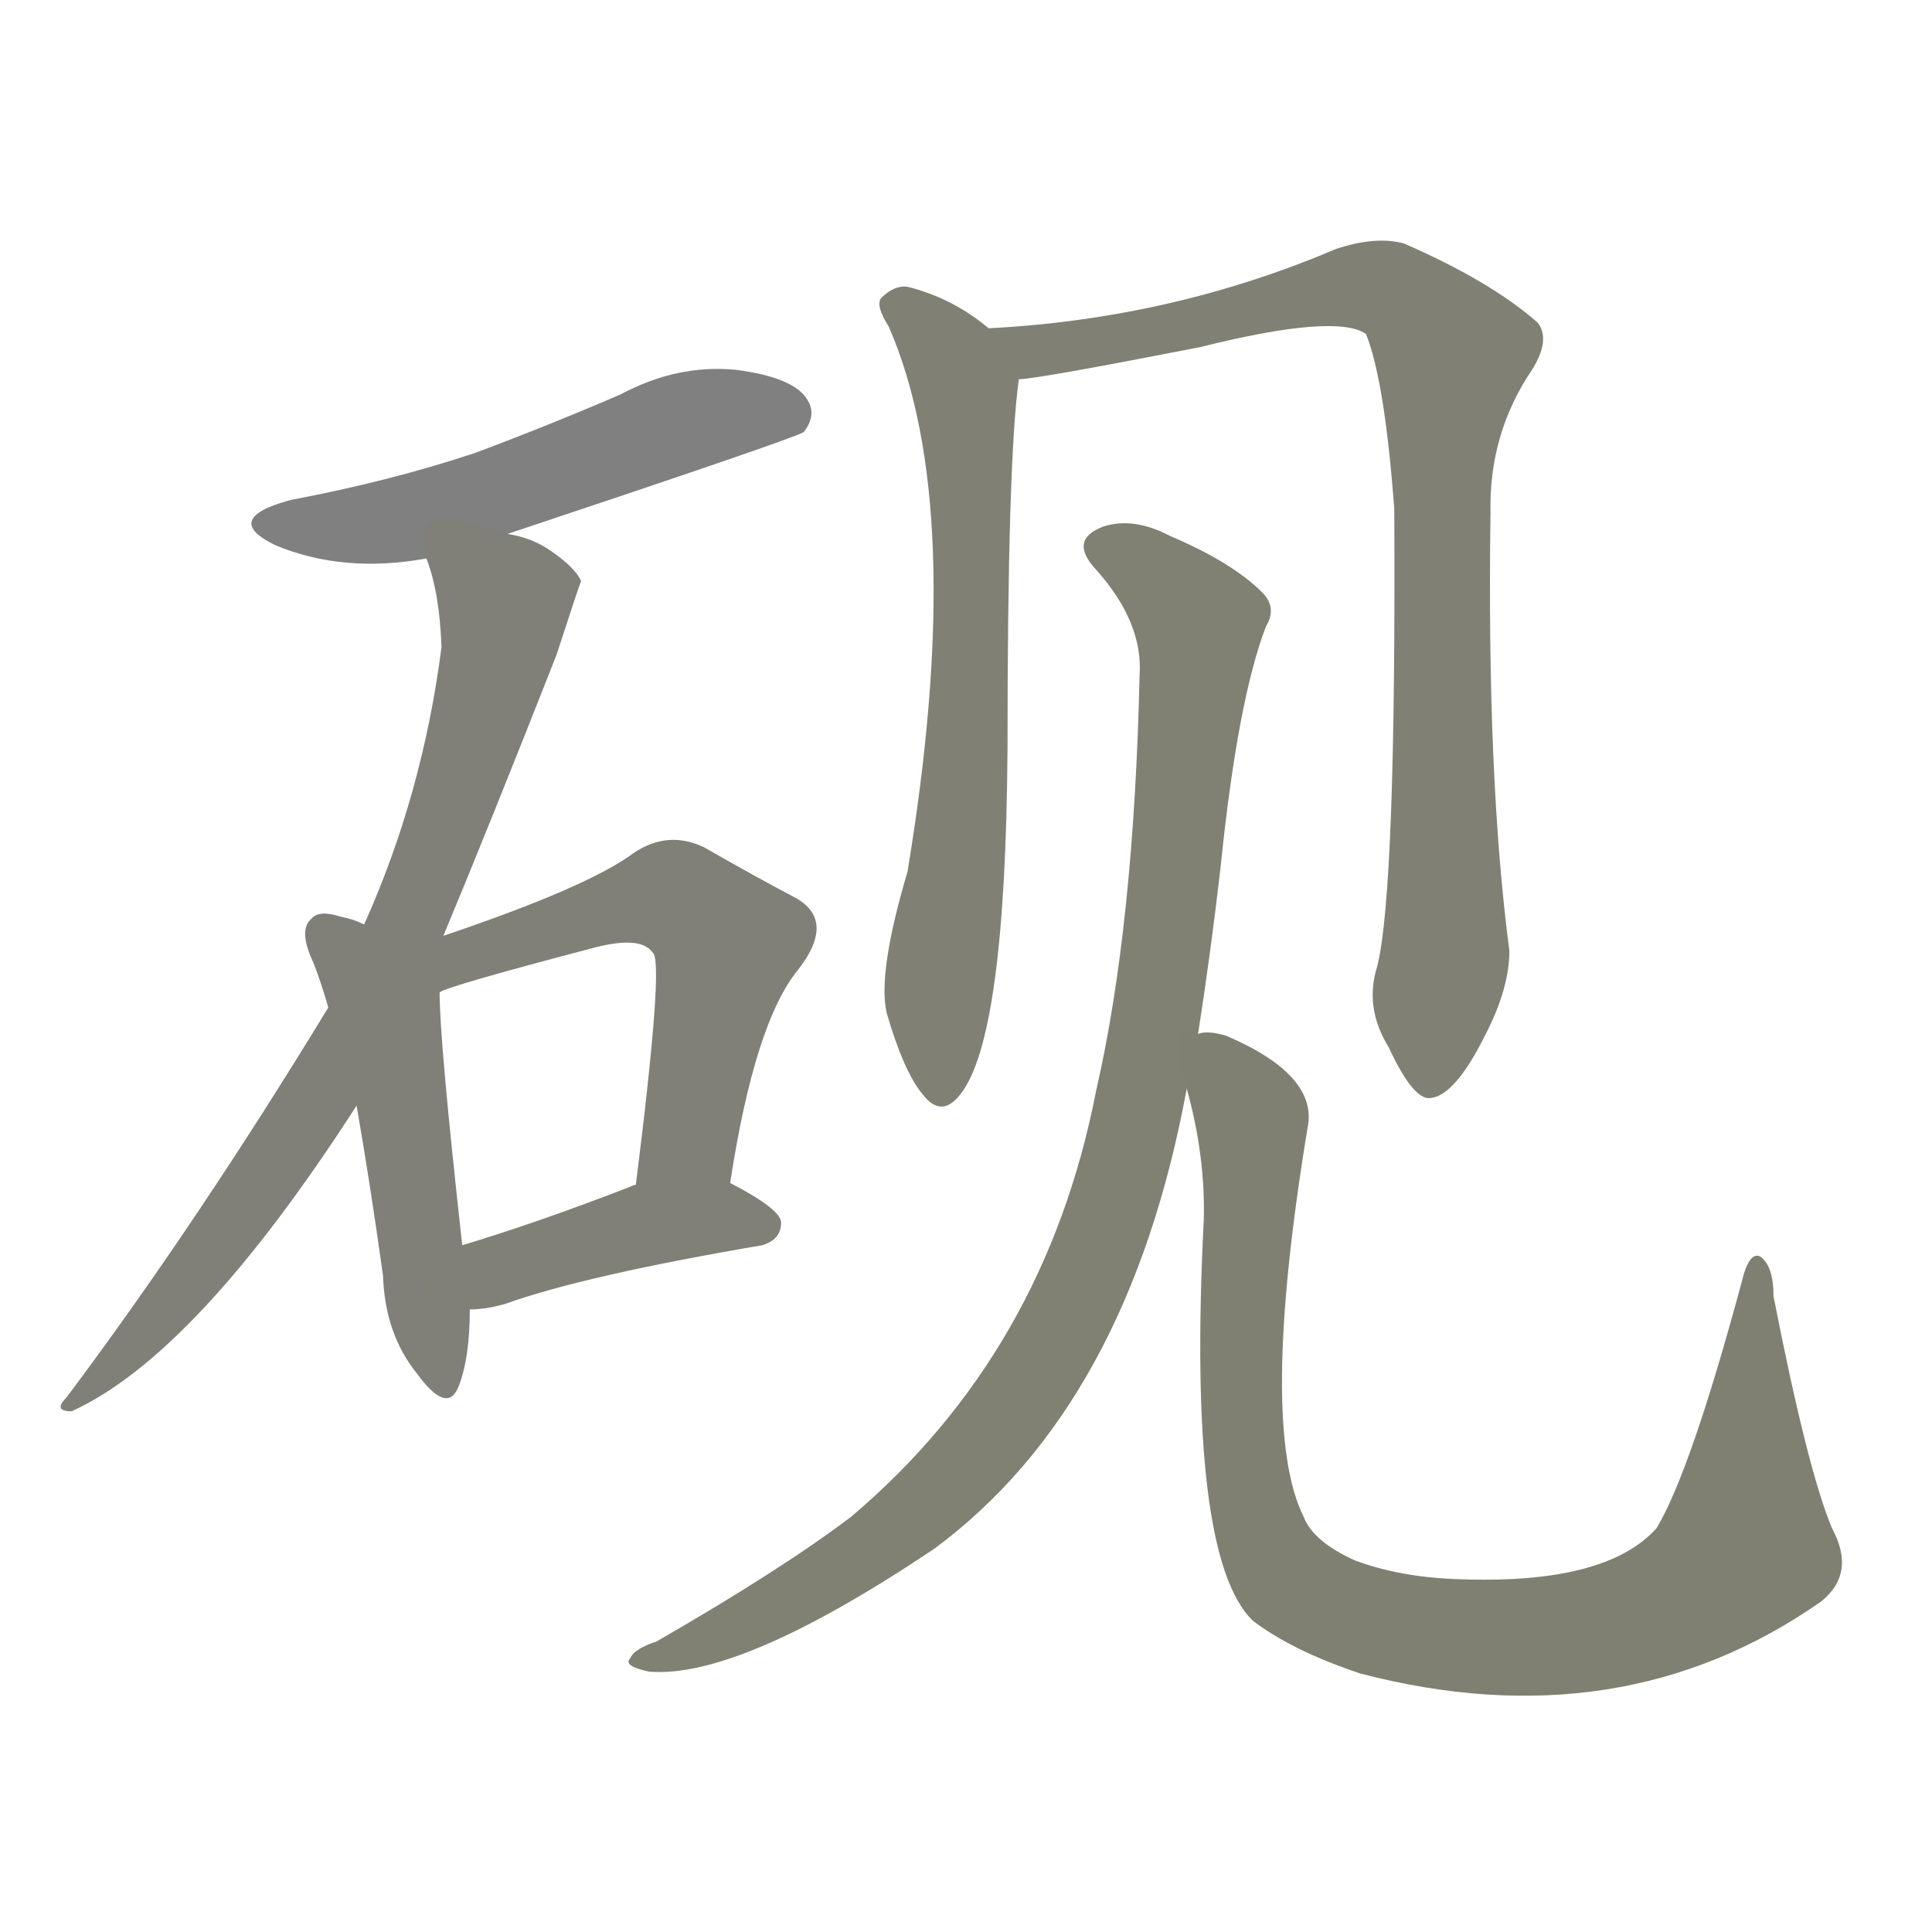 <svg version="1.1" viewBox="0 0 1024 1024" xmlns="http://www.w3.org/2000/svg">
  
  <g transform="scale(1, -1) translate(0, -900)">
    <style type="text/css">
        .stroke1 {fill: #808080;}
        .stroke2 {fill: #808079;}
        .stroke3 {fill: #808078;}
        .stroke4 {fill: #808077;}
        .stroke5 {fill: #808076;}
        .stroke6 {fill: #808075;}
        .stroke7 {fill: #808074;}
        .stroke8 {fill: #808073;}
        .stroke9 {fill: #808072;}
        .stroke10 {fill: #808071;}
        .stroke11 {fill: #808070;}
        .stroke12 {fill: #808069;}
        .stroke13 {fill: #808068;}
        .stroke14 {fill: #808067;}
        .stroke15 {fill: #808066;}
        .stroke16 {fill: #808065;}
        .stroke17 {fill: #808064;}
        .stroke18 {fill: #808063;}
        .stroke19 {fill: #808062;}
        .stroke20 {fill: #808061;}
        text {
            font-family: Helvetica;
            font-size: 50px;
            fill: #808060;
            paint-order: stroke;
            stroke: #000000;
            stroke-width: 4px;
            stroke-linecap: butt;
            stroke-linejoin: miter;
            font-weight: 800;
        }
    </style>

    <path d="M 269 617 Q 422 668 426 671 Q 433 680 428 688 Q 421 700 390 704 Q 359 707 329 691 Q 292 675 252 660 Q 207 645 154 635 Q 117 625 146 611 Q 182 596 226 604 L 269 617 Z" class="stroke1"/>
    <path d="M 235 404 Q 260 464 295 553 Q 307 590 308 592 Q 305 599 292 608 Q 282 615 269 617 C 240 626 218 633 226 604 Q 233 586 234 557 Q 224 479 193 410 L 174 366 Q 104 251 35 159 Q 28 152 38 152 Q 104 182 189 314 L 235 404 Z" class="stroke2"/>
    <path d="M 193 410 Q 187 413 181 414 Q 169 418 165 413 Q 158 407 166 390 Q 170 380 174 366 L 189 314 Q 196 274 203 224 Q 204 193 221 172 Q 237 150 243 165 Q 249 180 249 206 L 245 240 Q 233 348 233 374 L 193 410 Z" class="stroke3"/>
    <path d="M 387 273 Q 400 358 423 386 Q 444 413 420 425 Q 401 435 373 451 Q 354 460 336 448 Q 312 430 235 404 C 203 393 205 363 233 374 Q 236 377 316 398 Q 340 404 346 395 Q 352 391 337 272 C 333 242 382 243 387 273 Z" class="stroke4"/>
    <path d="M 249 206 Q 258 206 268 209 Q 310 224 404 240 Q 414 243 414 252 Q 414 259 387 273 C 368 283 365 282 337 272 Q 336 272 334 271 Q 285 252 245 240 C 216 231 219 204 249 206 Z" class="stroke5"/>
    <path d="M 524 726 Q 505 742 481 748 Q 474 749 467 742 Q 464 738 471 727 Q 513 631 481 438 Q 465 384 470 363 Q 479 332 489 320 Q 499 307 509 320 Q 533 350 534 503 Q 534 656 540 699 C 542 713 542 713 524 726 Z" class="stroke6"/>
    <path d="M 730 388 Q 723 366 736 345 Q 749 317 758 318 Q 771 319 787 351 Q 800 376 800 396 Q 788 487 790 628 Q 789 670 812 704 Q 822 720 815 729 Q 790 751 744 771 Q 729 775 708 768 Q 621 731 524 726 C 494 724 510 695 540 699 Q 549 699 636 716 Q 708 734 724 723 Q 734 698 739 630 Q 740 428 730 388 Z" class="stroke7"/>
    <path d="M 635 352 Q 642 397 647 441 Q 656 529 671 568 Q 677 578 669 586 Q 653 602 620 616 Q 601 626 585 621 Q 566 614 581 598 Q 606 570 604 542 Q 601 409 581 322 Q 554 183 451 96 Q 414 68 348 30 Q 336 26 334 21 Q 330 17 344 14 Q 392 10 495 79 Q 598 155 629 323 L 635 352 Z" class="stroke8"/>
    <path d="M 629 323 Q 639 287 638 253 Q 629 75 664 41 Q 685 25 721 13 Q 859 -23 965 51 Q 984 66 971 90 Q 958 121 940 213 Q 940 229 933 234 Q 927 237 923 220 Q 896 120 878 90 Q 851 60 773 63 Q 742 64 718 73 Q 696 83 691 96 Q 667 144 693 302 Q 699 330 650 351 Q 640 354 635 352 C 622 354 622 352 629 323 Z" class="stroke9"/>
    
    
    
    
    
    
    
    
    </g>
</svg>